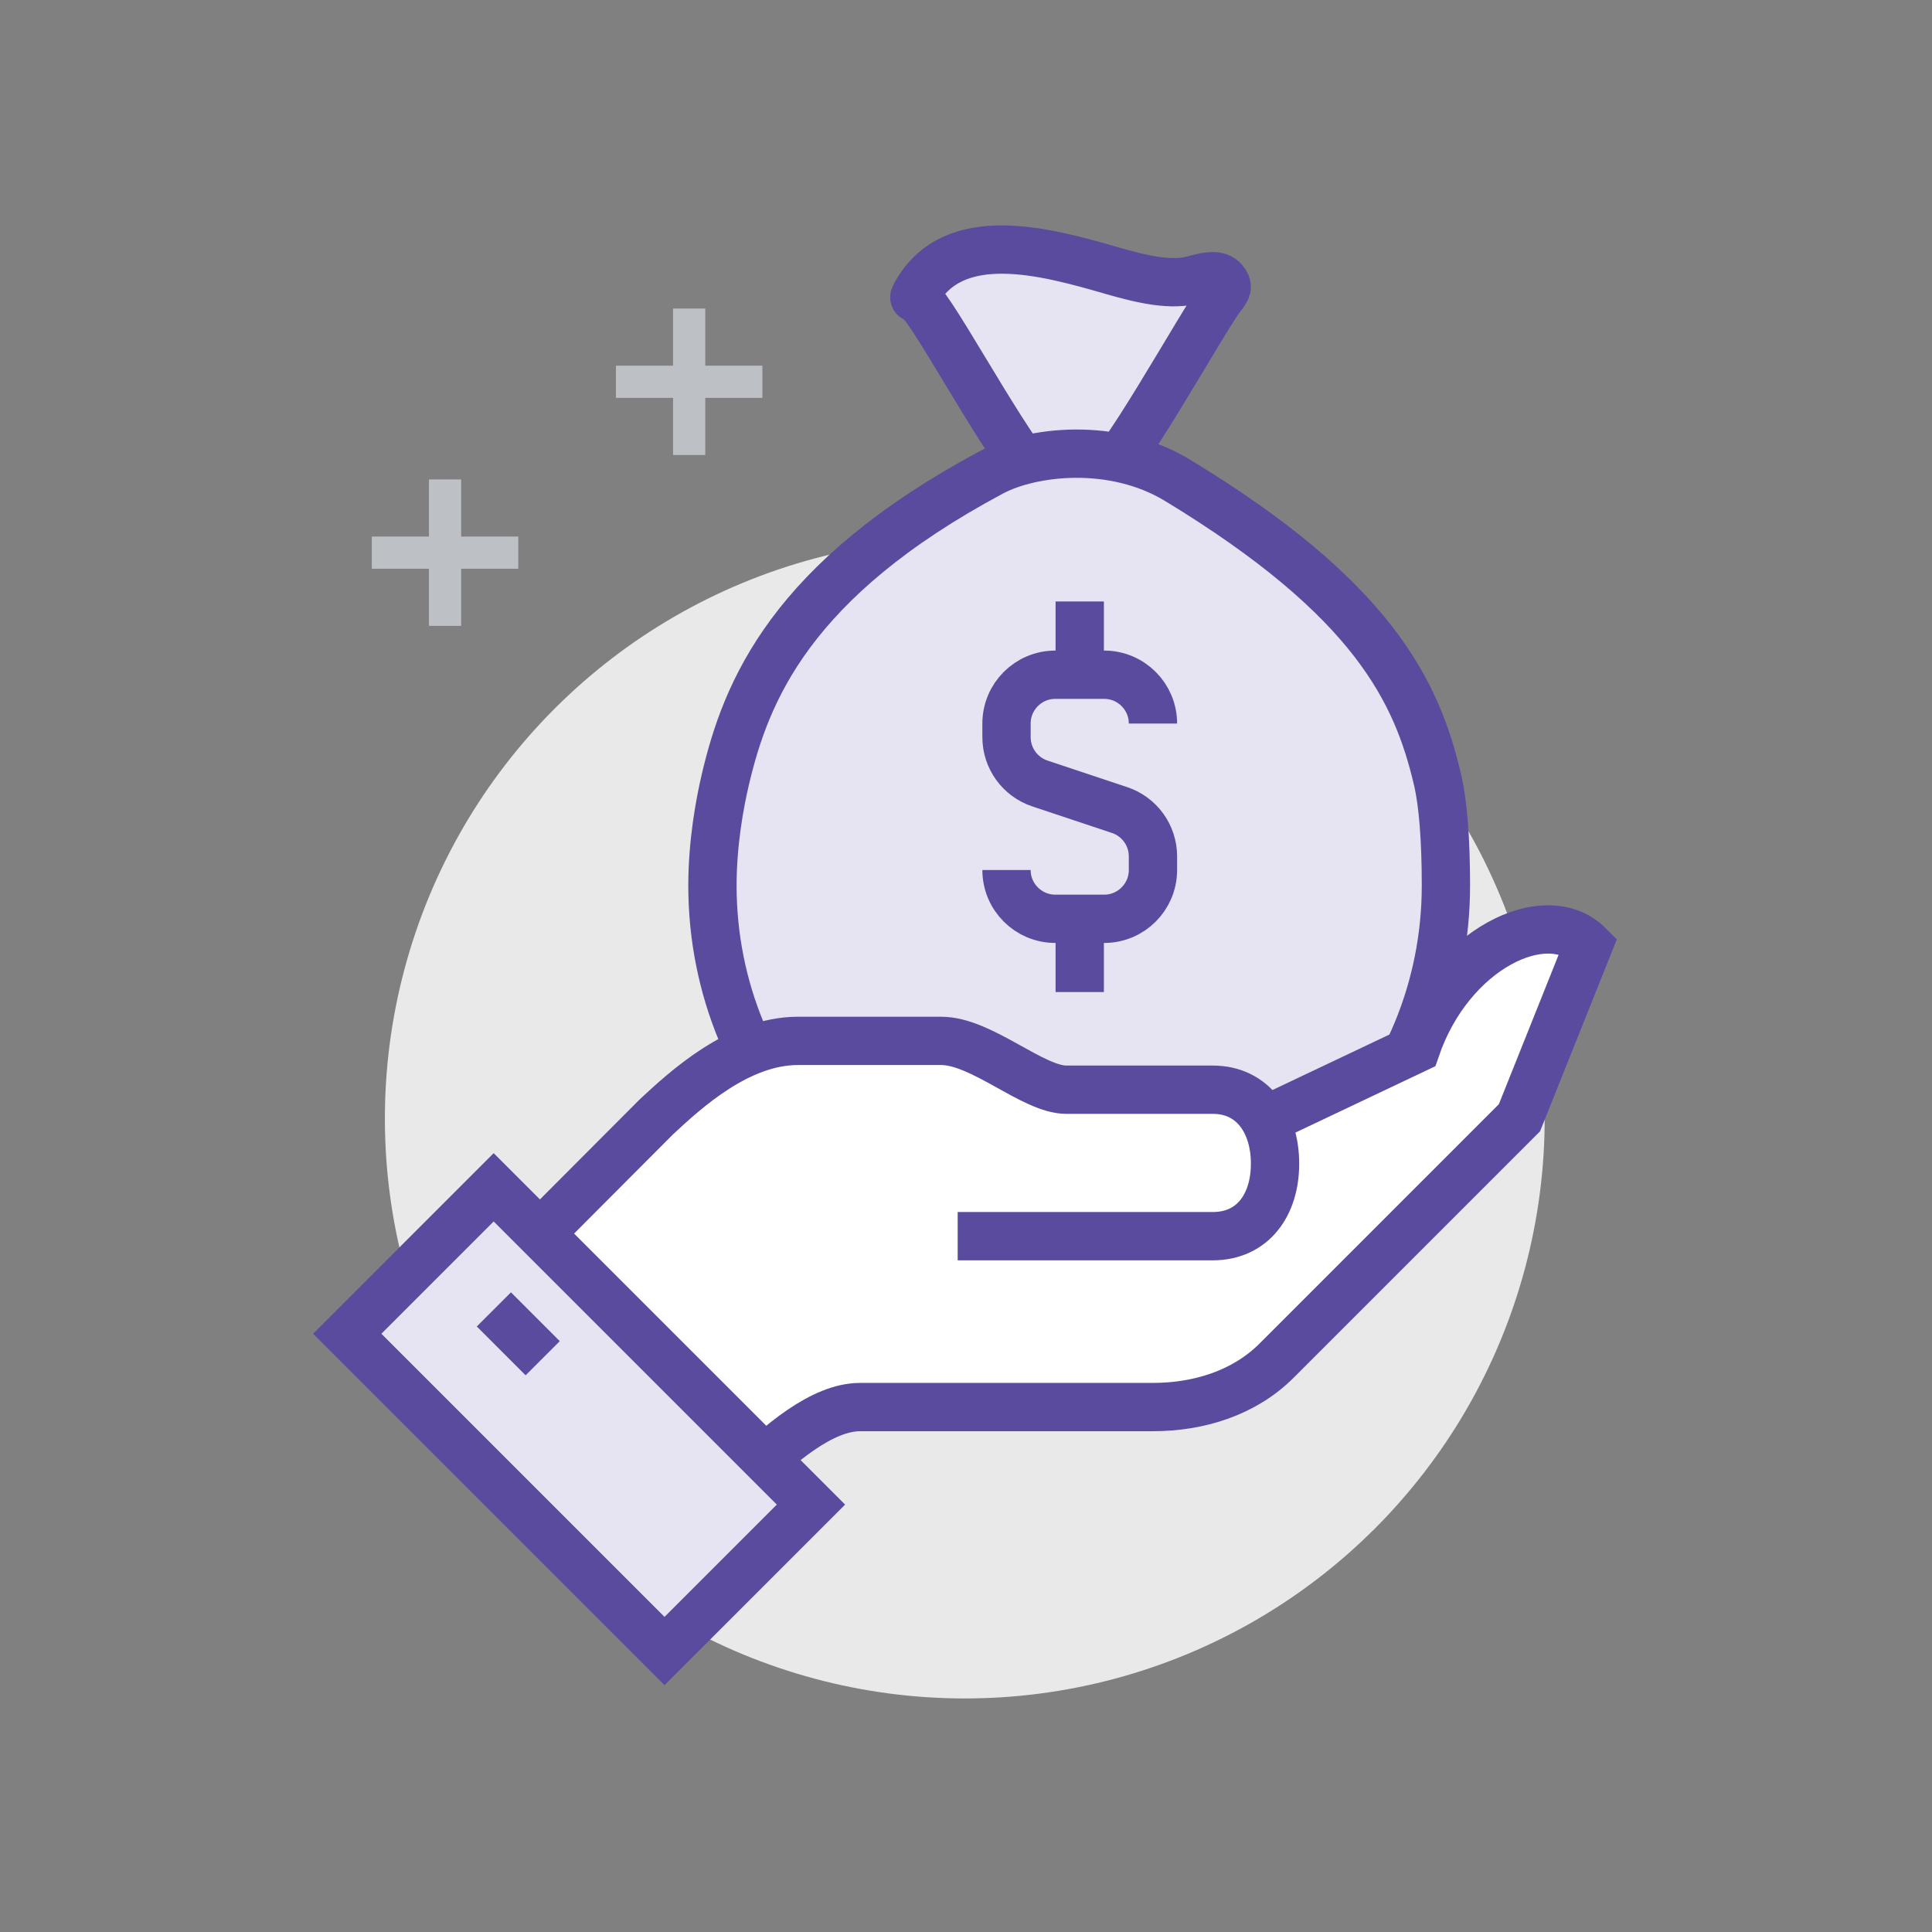 <?xml version="1.0" encoding="utf-8"?>
<!-- Generator: Adobe Illustrator 24.0.2, SVG Export Plug-In . SVG Version: 6.00 Build 0)  -->
<svg version="1.1" id="Layer_1" xmlns="http://www.w3.org/2000/svg" xmlns:xlink="http://www.w3.org/1999/xlink" x="0px" y="0px"
	 viewBox="0 0 120 120" style="enable-background:new 0 0 120 120;" xml:space="preserve">
<rect x="0" y="0" width="120" height="120" fill="#808080" stroke="none"/>
<style type="text/css">
	.st0{fill:#e6e3f2;stroke:#5A4B9F;stroke-width:3;stroke-miterlimit:10;}
	.st1{fill:#E9E9EA;}
	.st2{fill:none;stroke:#BDC0C4;stroke-width:2;stroke-miterlimit:10;}
	.st3{fill:#FFFFFF;}
	.st4{fill:none;stroke:#5A4B9F;stroke-width:3;stroke-miterlimit:10;}
</style>
<g>
	<path class="st0" d="M68.262,29.778c1.032,0,6.383-9.76,7.564-11.309c0.409-0.537,0.49-0.662,0.181-1.045
		c-0.324-0.401-1.012-0.292-1.782-0.069c-1.438,0.42-3.212,0.017-5.215-0.562c-4.008-1.157-9.791-2.773-12.118,1.455
		c-0.225,0.41-0.07,0.106,0.378,0.601c1.22,1.352,6.357,10.929,7.405,10.929H68.262z"/>
	<g>
		
			<ellipse transform="matrix(0.707 -0.707 0.707 0.707 -31.572 62.732)" class="st1" cx="59.938" cy="69.477" rx="36.023" ry="36.023"/>
	</g>
	<g>
		<line class="st2" x1="27.643" y1="29.778" x2="27.643" y2="38.875"/>
		<line class="st2" x1="32.191" y1="34.326" x2="23.094" y2="34.326"/>
	</g>
	<g>
		<line class="st2" x1="42.805" y1="19.164" x2="42.805" y2="28.262"/>
		<line class="st2" x1="47.353" y1="23.713" x2="38.256" y2="23.713"/>
	</g>
	<path class="st0" d="M44.249,55.043c0-0.01,0.001-0.02,0.001-0.029c0-0.004-0.001-0.008-0.001-0.012V55.043z M89.29,48.437
		c-1.284-5.489-4.003-11.241-16.16-18.609c-3.97-2.406-9.048-1.83-11.553-0.49c-12.485,6.678-15.244,13.61-16.529,19.099
		c-0.339,1.451-0.794,3.873-0.797,6.576c0.007,12.86,10.202,23.284,22.779,23.284c12.581,0,22.779-10.43,22.779-23.296
		C89.808,52.127,89.631,49.893,89.29,48.437z"/>
	<path class="st3" d="M87.942,65.139l-8.918,4.23l-0.488,0.185c-0.633-1.127-1.709-1.871-3.208-1.871h-9.097
		c-2.085,0-5.255-3.032-7.767-3.032c-1.116,0-6.342,0-8.912,0c-3.664,0-6.939,3-8.784,4.719c-2.85,2.85-8.577,8.606-8.577,8.606
		l13.938,13.952c2.278-2.278,4.961-4.534,7.289-4.534c1.645,0,11.814,0,18.195,0c2.839,0,5.666-0.872,7.674-2.88l15.088-15.088
		l4.288-10.721C96.05,56.093,90.086,58.885,87.942,65.139z"/>
	<path class="st4" d="M59.483,76.781h15.845c2.512,0,3.866-1.978,3.866-4.49v-0.029c0-2.512-1.354-4.578-3.866-4.578h-9.097
		c-2.085,0-5.255-3.032-7.767-3.032c-1.116,0-6.342,0-8.912,0c-3.664,0-6.939,3-8.784,4.719c-2.85,2.85-8.577,8.606-8.577,8.606
		l13.938,13.952c2.278-2.278,4.961-4.534,7.289-4.534c1.645,0,11.814,0,18.195,0c2.839,0,5.666-0.872,7.674-2.88l15.088-15.088
		l4.288-10.721c-2.613-2.613-8.577,0.179-10.721,6.433l-8.918,4.23"/>
	
		<rect x="29.549" y="74.215" transform="matrix(0.707 -0.707 0.707 0.707 -51.794 51.262)" class="st0" width="12.865" height="27.875"/>
	<line class="st4" x1="33.707" y1="84.362" x2="30.675" y2="81.329"/>
	<g>
		<path class="st4" d="M62.516,54.037L62.516,54.037c0,1.675,1.358,3.032,3.032,3.032h3.032c1.675,0,3.032-1.358,3.032-3.032V53.19
			c0-1.305-0.835-2.464-2.073-2.877l-4.95-1.65c-1.238-0.413-2.073-1.572-2.073-2.877V44.94c0-1.675,1.358-3.032,3.032-3.032h3.032
			c1.675,0,3.032,1.358,3.032,3.032l0,0"/>
		<line class="st4" x1="67.064" y1="41.908" x2="67.064" y2="37.359"/>
		<line class="st4" x1="67.064" y1="57.07" x2="67.064" y2="61.618"/>
	</g>
</g>
</svg>
